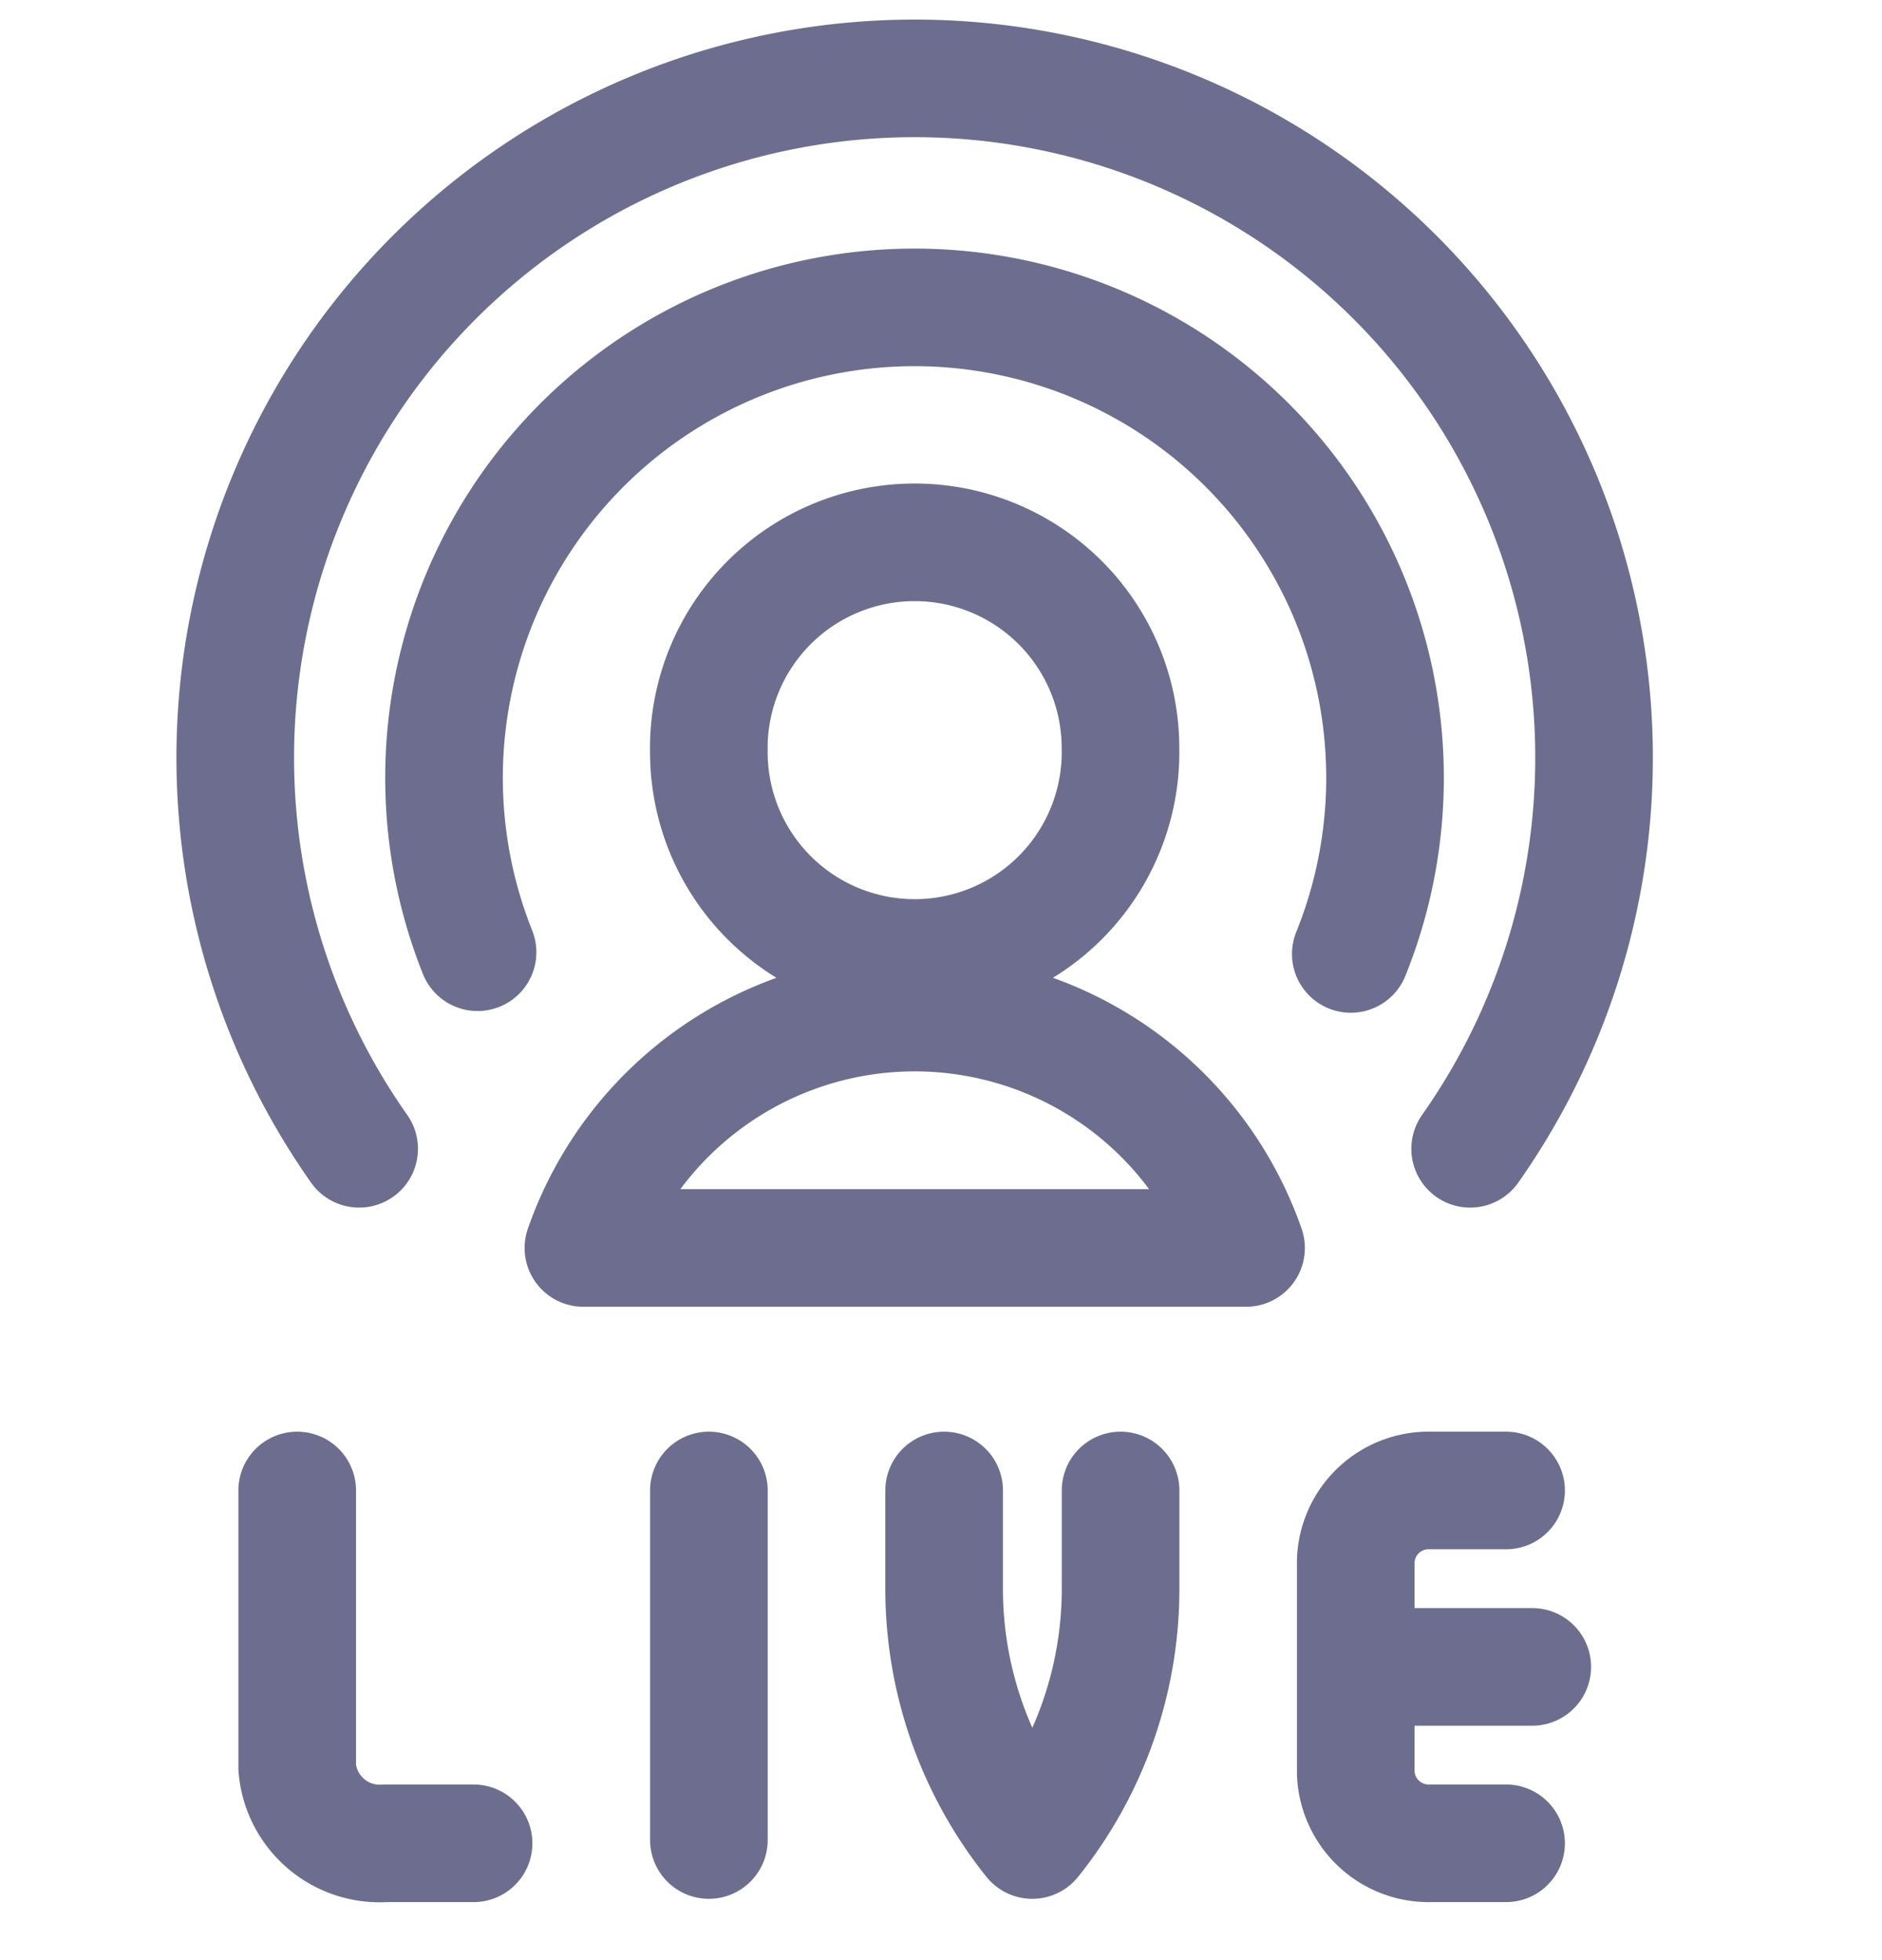 <svg xmlns="http://www.w3.org/2000/svg" width="24" height="25" fill="none" viewBox="0 0 24 25">
  <path
    stroke="#6D6E8F"
    stroke-linecap="round"
    stroke-linejoin="round"
    stroke-width="1.5"
    d="M9.04 23.468V19.01m3 0v1.293a5.129 5.129 0 0 0 1.124 3.165 5.123 5.123 0 0 0 1.126-3.165V19.01m-10.5 0v3.533a1.055 1.055 0 0 0 1.125.967h1.124m13.167 0h-.958a.931.931 0 0 1-.959-.9v-2.7a.93.93 0 0 1 .96-.9h.957m-1.916 2.25h2.25M6.09 12.145a6 6 0 1 1 11.136.022"
  />
  <path
    stroke="#6D6E8F"
    stroke-linecap="round"
    stroke-linejoin="round"
    stroke-width="1.5"
    d="M4.58 14.652a8.664 8.664 0 1 1 14.168 0"
  />
  <path
    stroke="#6D6E8F"
    stroke-linecap="round"
    stroke-linejoin="round"
    stroke-width="1.5"
    d="M9.04 9.542a2.625 2.625 0 1 0 5.249 0 2.625 2.625 0 0 0-5.25 0Zm6.85 6.375a4.474 4.474 0 0 0-8.45 0h8.45Z"
  />
</svg>
